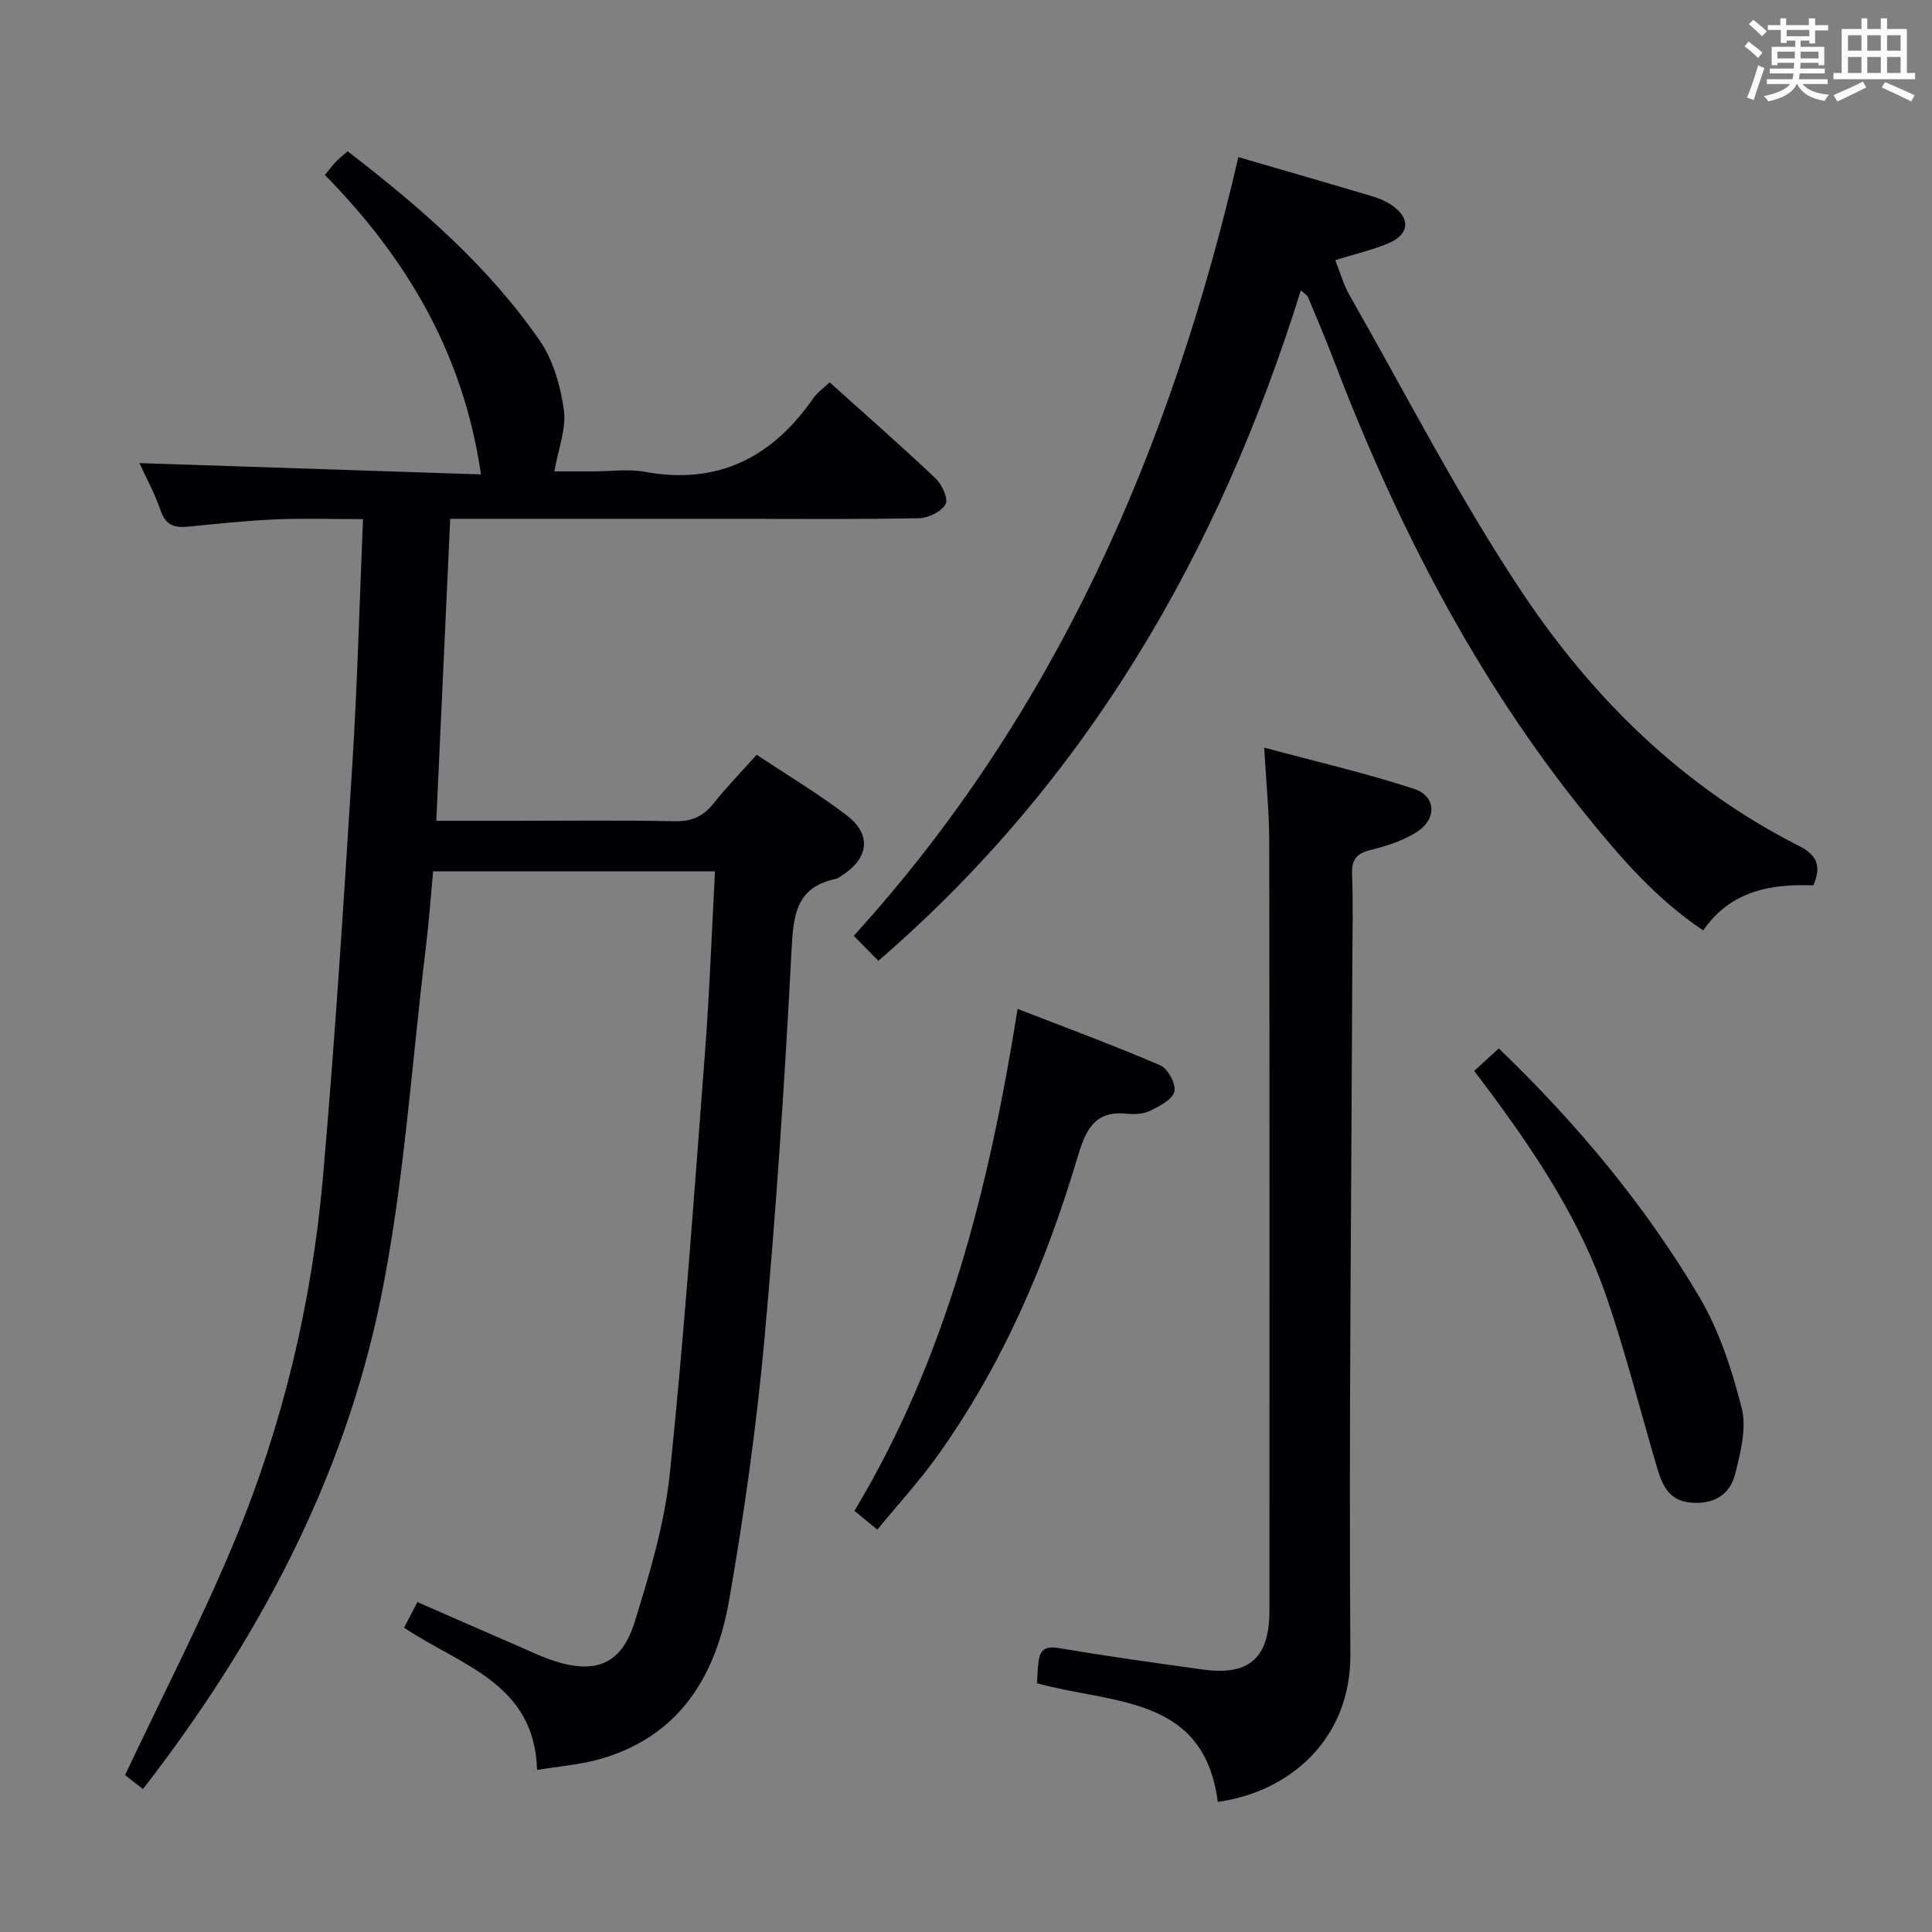 <svg enable-background="new 0 0 400 400" viewBox="0 0 400 400" xmlns="http://www.w3.org/2000/svg"><rect x="0" y="0" width="400" height="400" fill="#808080" stroke="none"/><g fill="#010105"><path d="m29.6 370.41c-1.64-1.28-3.04-2.38-3.71-2.9 7.68-16.29 15.77-31.91 22.52-48.1 10.09-24.19 16.16-49.57 18.45-75.67 2.5-28.47 4.3-57 6.09-85.52 1.04-16.58 1.47-33.21 2.21-50.74-6.45 0-12.37-.2-18.26.06-5.97.26-11.93.9-17.88 1.49-2.77.28-4.68-.17-5.73-3.24-1.21-3.55-3.04-6.88-4.42-9.91 23.79.79 47.27 1.56 70.71 2.34-3.63-25-15.37-44.74-32.31-61.99.83-1.02 1.49-1.92 2.26-2.73.66-.7 1.44-1.3 2.44-2.18 14.95 11.5 29.03 23.68 39.74 39.14 2.81 4.06 4.34 9.44 5.03 14.41.54 3.87-1.15 8.05-1.96 12.73h7.84c3.67 0 7.43-.55 10.98.1 15.13 2.74 26.3-3.04 34.79-15.26.82-1.18 2.09-2.05 3.38-3.28 7.43 6.68 14.82 13.15 21.94 19.89 1.32 1.25 2.68 4.28 2.05 5.36-.89 1.55-3.57 2.84-5.52 2.88-12.33.25-24.66.13-36.99.13-18 0-36 0-54 0-1.81 0-3.62 0-6.04 0-.96 20.89-1.91 41.38-2.88 62.52h16.26c11 0 22-.15 33 .09 3.51.08 5.95-.93 8.11-3.65 2.68-3.37 5.7-6.47 8.96-10.12 6.37 4.24 12.78 8.07 18.67 12.57 5.2 3.98 4.53 8.89-1.04 12.45-.42.27-.85.6-1.32.7-8.02 1.71-8.7 7.28-9.07 14.42-1.41 27.05-3.19 54.1-5.65 81.07-1.65 17.99-4.18 35.93-7.27 53.73-2.73 15.79-10.33 28.48-27.11 33.09-3.94 1.08-8.09 1.4-12.68 2.16-.48-18.02-15.85-21.62-27.53-29.45.91-1.75 1.78-3.43 2.76-5.31 7.45 3.26 14.58 6.39 21.73 9.49 2.13.93 4.24 1.94 6.45 2.66 8.69 2.84 14.07.75 16.79-7.99 3.14-10.11 6.23-20.47 7.31-30.94 3.01-29.08 5.06-58.26 7.29-87.42.93-12.23 1.36-24.49 2.04-37.09-19.73 0-38.81 0-58.36 0-.49 5.23-.86 10.5-1.5 15.74-2.98 24.38-4.5 49.06-9.41 73.05-7.72 37.52-25.56 70.72-49.16 101.22z"/><path d="m256.39 32.53c9.69 2.82 18.77 5.44 27.82 8.14 1.41.42 2.84 1.04 4.04 1.88 3.83 2.69 3.57 5.99-.81 7.82-3.33 1.4-6.9 2.22-10.98 3.49.99 2.47 1.67 5.03 2.94 7.25 11.78 20.63 22.63 41.9 35.79 61.62 14.61 21.89 33.3 40.27 57.22 52.38 3.75 1.9 4.78 4.11 3.02 8.2-8.82-.36-17.16 1.14-22.8 9.32-9.75-6.53-17-14.96-24.02-23.6-23.2-28.59-39.7-60.91-52.74-95.14-1.6-4.19-3.37-8.31-5.09-12.45-.11-.26-.44-.42-1.45-1.34-16.91 54.22-44.25 101.53-87.47 138.82-1.66-1.69-3.23-3.27-5.1-5.17 41.7-45.86 65.63-100.75 79.63-161.22z"/><path d="m214.69 348.49c.11-1.57.14-3.06.34-4.53.32-2.42 1.44-3.19 4.1-2.75 9.98 1.67 20 3.09 30.02 4.46 9.5 1.3 13.67-2.45 13.67-12.16.01-53.14.04-106.28-.04-159.43-.01-5.95-.62-11.9-1.04-19.29 10.84 2.92 21.09 5.28 31.04 8.54 4.56 1.5 4.75 6.21.62 8.88-2.84 1.84-6.29 2.95-9.62 3.76-3.01.73-3.96 2.08-3.85 5.11.23 5.99.09 11.99.06 17.99-.19 47.79-.73 95.59-.41 143.38.12 18.09-13.12 28.68-27.45 30.6-2.87-22.17-21.88-20.21-37.44-24.56z"/><path d="m181.64 316.69c-1.97-1.62-3.24-2.65-4.74-3.89 19.12-31.79 27.86-66.87 33.79-103.92 10.26 3.99 20.01 7.58 29.53 11.68 1.57.68 3.27 3.83 2.93 5.41-.35 1.62-2.99 3-4.89 3.94-1.41.7-3.29.86-4.89.68-6.91-.78-8.68 3.64-10.3 9.09-6.59 22.09-15.61 43.11-29.13 61.94-3.67 5.12-7.96 9.79-12.3 15.07z"/><path d="m305.22 221.72c1.85-1.69 3.41-3.12 5.09-4.66 16.15 15.55 30.22 32.4 41.46 51.35 4.16 7.01 6.8 15.15 8.83 23.11 1.06 4.16-.24 9.16-1.33 13.57-1.06 4.31-4.33 6.39-9.09 6.02-4.63-.35-6.01-3.58-7.08-7.19-3.54-11.94-6.56-24.06-10.63-35.81-5.27-15.2-14.04-28.59-23.56-41.47-1.17-1.59-2.36-3.15-3.69-4.92z"/></g><path d="m361.2 9.6.8-1c.9.7 1.9 1.4 2.9 2.3l-.9 1.1c-1-1-2-1.8-2.8-2.4zm.5 10.6c.9-2.1 1.6-4.3 2.3-6.7.4.2.8.4 1.3.6-.7 2.1-1.5 4.3-2.2 6.6zm.4-15.2.9-.9c1 .8 2 1.6 2.8 2.4l-1 1c-.9-.9-1.8-1.7-2.7-2.5zm12.5-1.2h1.2v1.4h2.7v1.1h-2.7v2.7h-1.2v-.6h-1.8v1.3h4.9v3.8h-1.2v-.5h-3.7c0 .4-.1.9-.1 1.2h5.1v1h-5.2c0 .5-.1.9-.2 1.2h6v1h-5.2c1.1 1.3 2.9 2 5.5 2.2-.4.4-.7.8-.9 1.3-2.9-.5-4.8-1.6-5.7-3.5h-.1c-.8 1.7-2.7 2.9-5.9 3.6-.2-.4-.6-.8-.9-1.1 2.8-.6 4.6-1.4 5.4-2.5h-4.8v-1h5.3c.1-.3.2-.7.2-1.2h-4.9v-1h5c0-.4 0-.8.1-1.2h-3.5v.5h-1.2v-3.8h4.9v-1.3h-1.8v.5h-1.2v-2.7h-2.7v-1h2.6v-1.4h1.2v1.4h4.7v-1.4zm-6.6 8.3h3.6c0-.4 0-.9 0-1.4h-3.6zm1.9-4.6h4.7v-1.3h-4.7zm6.6 3.2h-3.7v1.4h3.7z" fill="#fafbfc"/><path d="m385.3 3.8h1.3v2.2h2.8v-2.2h1.3v2.2h4.1v9.1h1.7v1.3h-16.9v-1.3h1.7v-9.1h4.1v-2.2zm.4 13.1.7 1.2c-1.8.9-3.8 1.9-6 2.9-.2-.4-.5-.8-.8-1.3 2.3-1 4.3-1.9 6.1-2.8zm-3.1-6.4h2.8v-3.2h-2.8zm0 4.6h2.8v-3.3h-2.8zm4-4.6h2.8v-3.2h-2.8zm0 4.6h2.8v-3.3h-2.8zm3.7 1.9c2.1.9 4.1 1.8 6.1 2.7l-.7 1.3c-2.2-1.1-4.2-2-6.1-2.9zm3.2-9.7h-2.8v3.2h2.8zm-2.8 7.8h2.8v-3.3h-2.8z" fill="#fafbfc"/></svg>